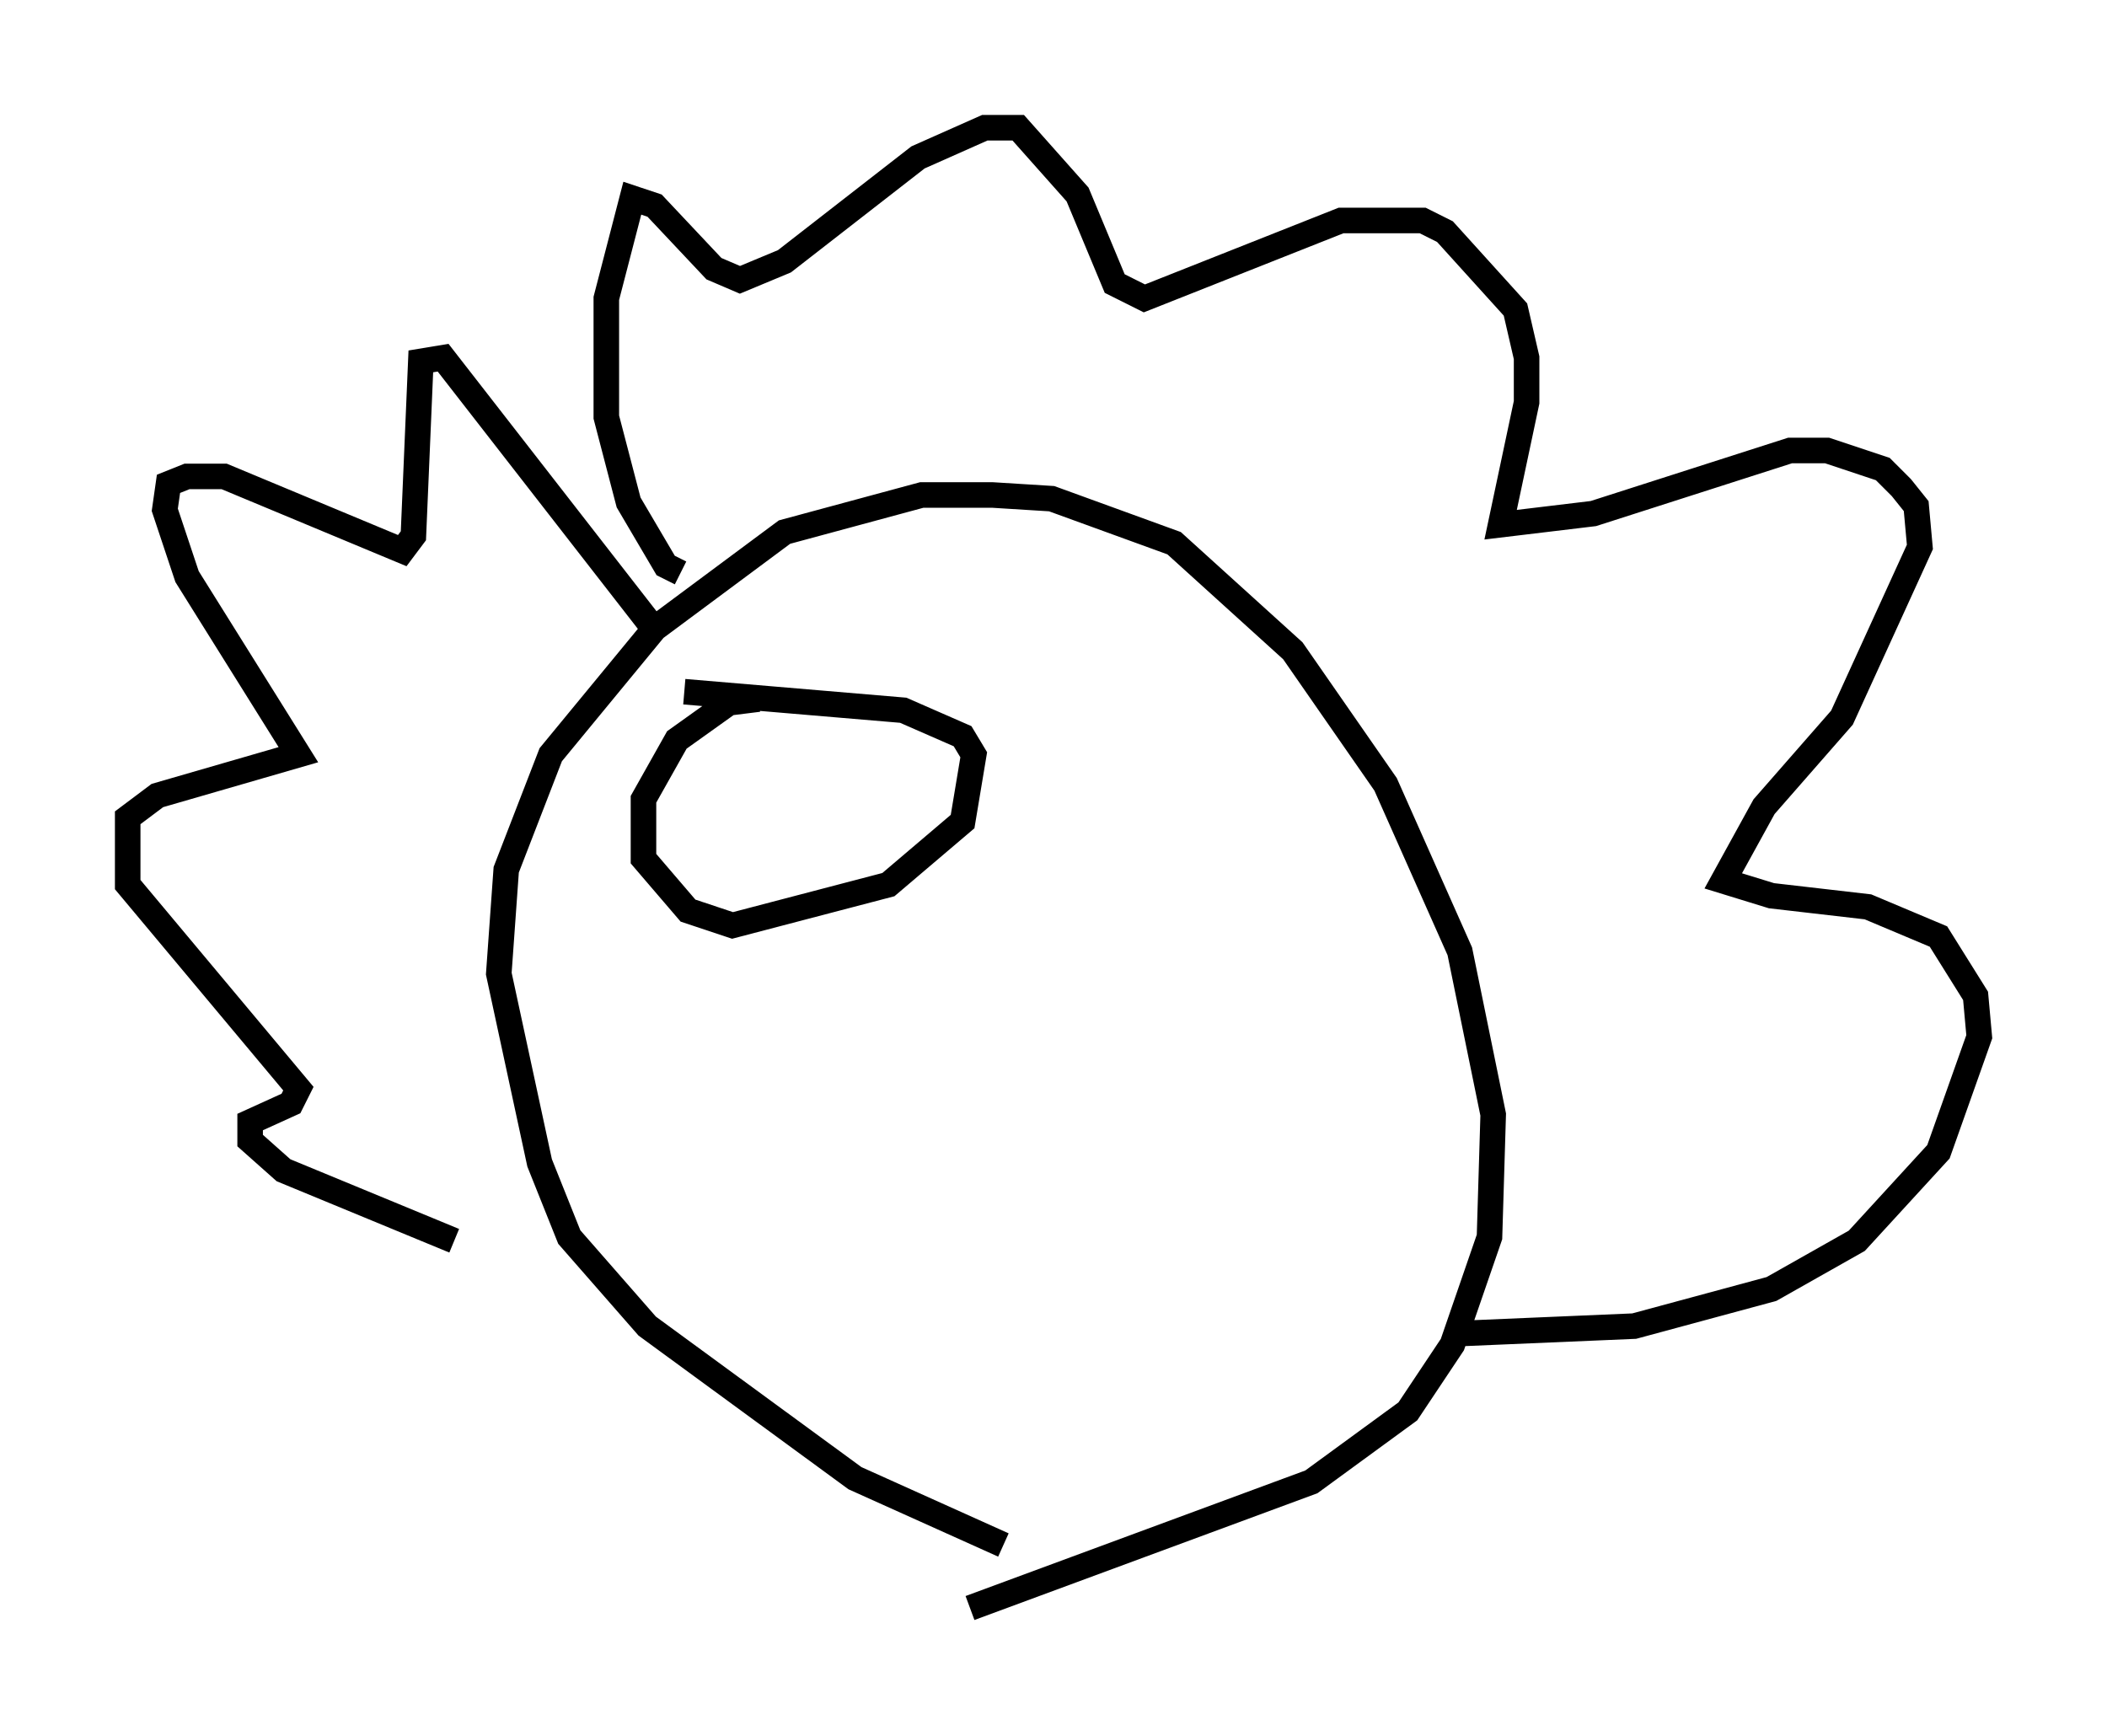 <?xml version="1.0" encoding="utf-8" ?>
<svg baseProfile="full" height="67.955" version="1.1" width="82.48" xmlns="http://www.w3.org/2000/svg" xmlns:ev="http://www.w3.org/2001/xml-events" xmlns:xlink="http://www.w3.org/1999/xlink"><defs /><rect fill="white" height="67.955" width="82.48" x="0" y="0" /><path d="M39.86, 60.05 m-0.581, 0.436 l-5.81, -2.615 -8.134, -5.955 l-3.05, -3.486 -1.162, -2.905 l-1.598, -7.408 0.291, -4.067 l1.743, -4.503 4.067, -4.939 l5.084, -3.777 5.374, -1.453 l2.76, 0.0 2.324, 0.145 l4.793, 1.743 4.648, 4.212 l3.631, 5.229 2.905, 6.536 l1.307, 6.391 -0.145, 4.793 l-1.453, 4.212 -1.743, 2.615 l-3.777, 2.76 -13.363, 4.939 m-12.492, -38.492 l-8.134, -10.458 -0.872, 0.145 l-0.291, 6.827 -0.436, 0.581 l-6.972, -2.905 -1.453, 0.0 l-0.726, 0.291 -0.145, 1.017 l0.872, 2.615 4.358, 6.972 l-5.52, 1.598 -1.162, 0.872 l0.0, 2.615 6.682, 7.989 l-0.291, 0.581 -1.598, 0.726 l0.0, 0.726 1.307, 1.162 l6.682, 2.76 m8.86, -26.145 l-0.581, -0.291 -1.453, -2.469 l-0.872, -3.341 0.0, -4.648 l1.017, -3.922 0.872, 0.291 l2.324, 2.469 1.017, 0.436 l1.743, -0.726 5.229, -4.067 l2.615, -1.162 1.307, 0.0 l2.324, 2.615 1.453, 3.486 l1.162, 0.581 7.698, -3.05 l3.196, 0.0 0.872, 0.436 l2.76, 3.05 0.436, 1.888 l0.0, 1.743 -1.017, 4.793 l3.631, -0.436 7.698, -2.469 l1.453, 0.0 2.179, 0.726 l0.726, 0.726 0.581, 0.726 l0.145, 1.598 -3.05, 6.682 l-3.05, 3.486 -1.598, 2.905 l1.888, 0.581 3.777, 0.436 l2.76, 1.162 1.453, 2.324 l0.145, 1.598 -1.598, 4.503 l-3.196, 3.486 -3.341, 1.888 l-5.374, 1.453 -6.827, 0.291 m-27.452, -24.838 l-1.162, 0.145 -2.034, 1.453 l-1.307, 2.324 0.0, 2.324 l1.743, 2.034 1.743, 0.581 l6.101, -1.598 2.905, -2.469 l0.436, -2.615 -0.436, -0.726 l-2.324, -1.017 -8.57, -0.726 " fill="none" stroke="black" stroke-width="1" /></svg>